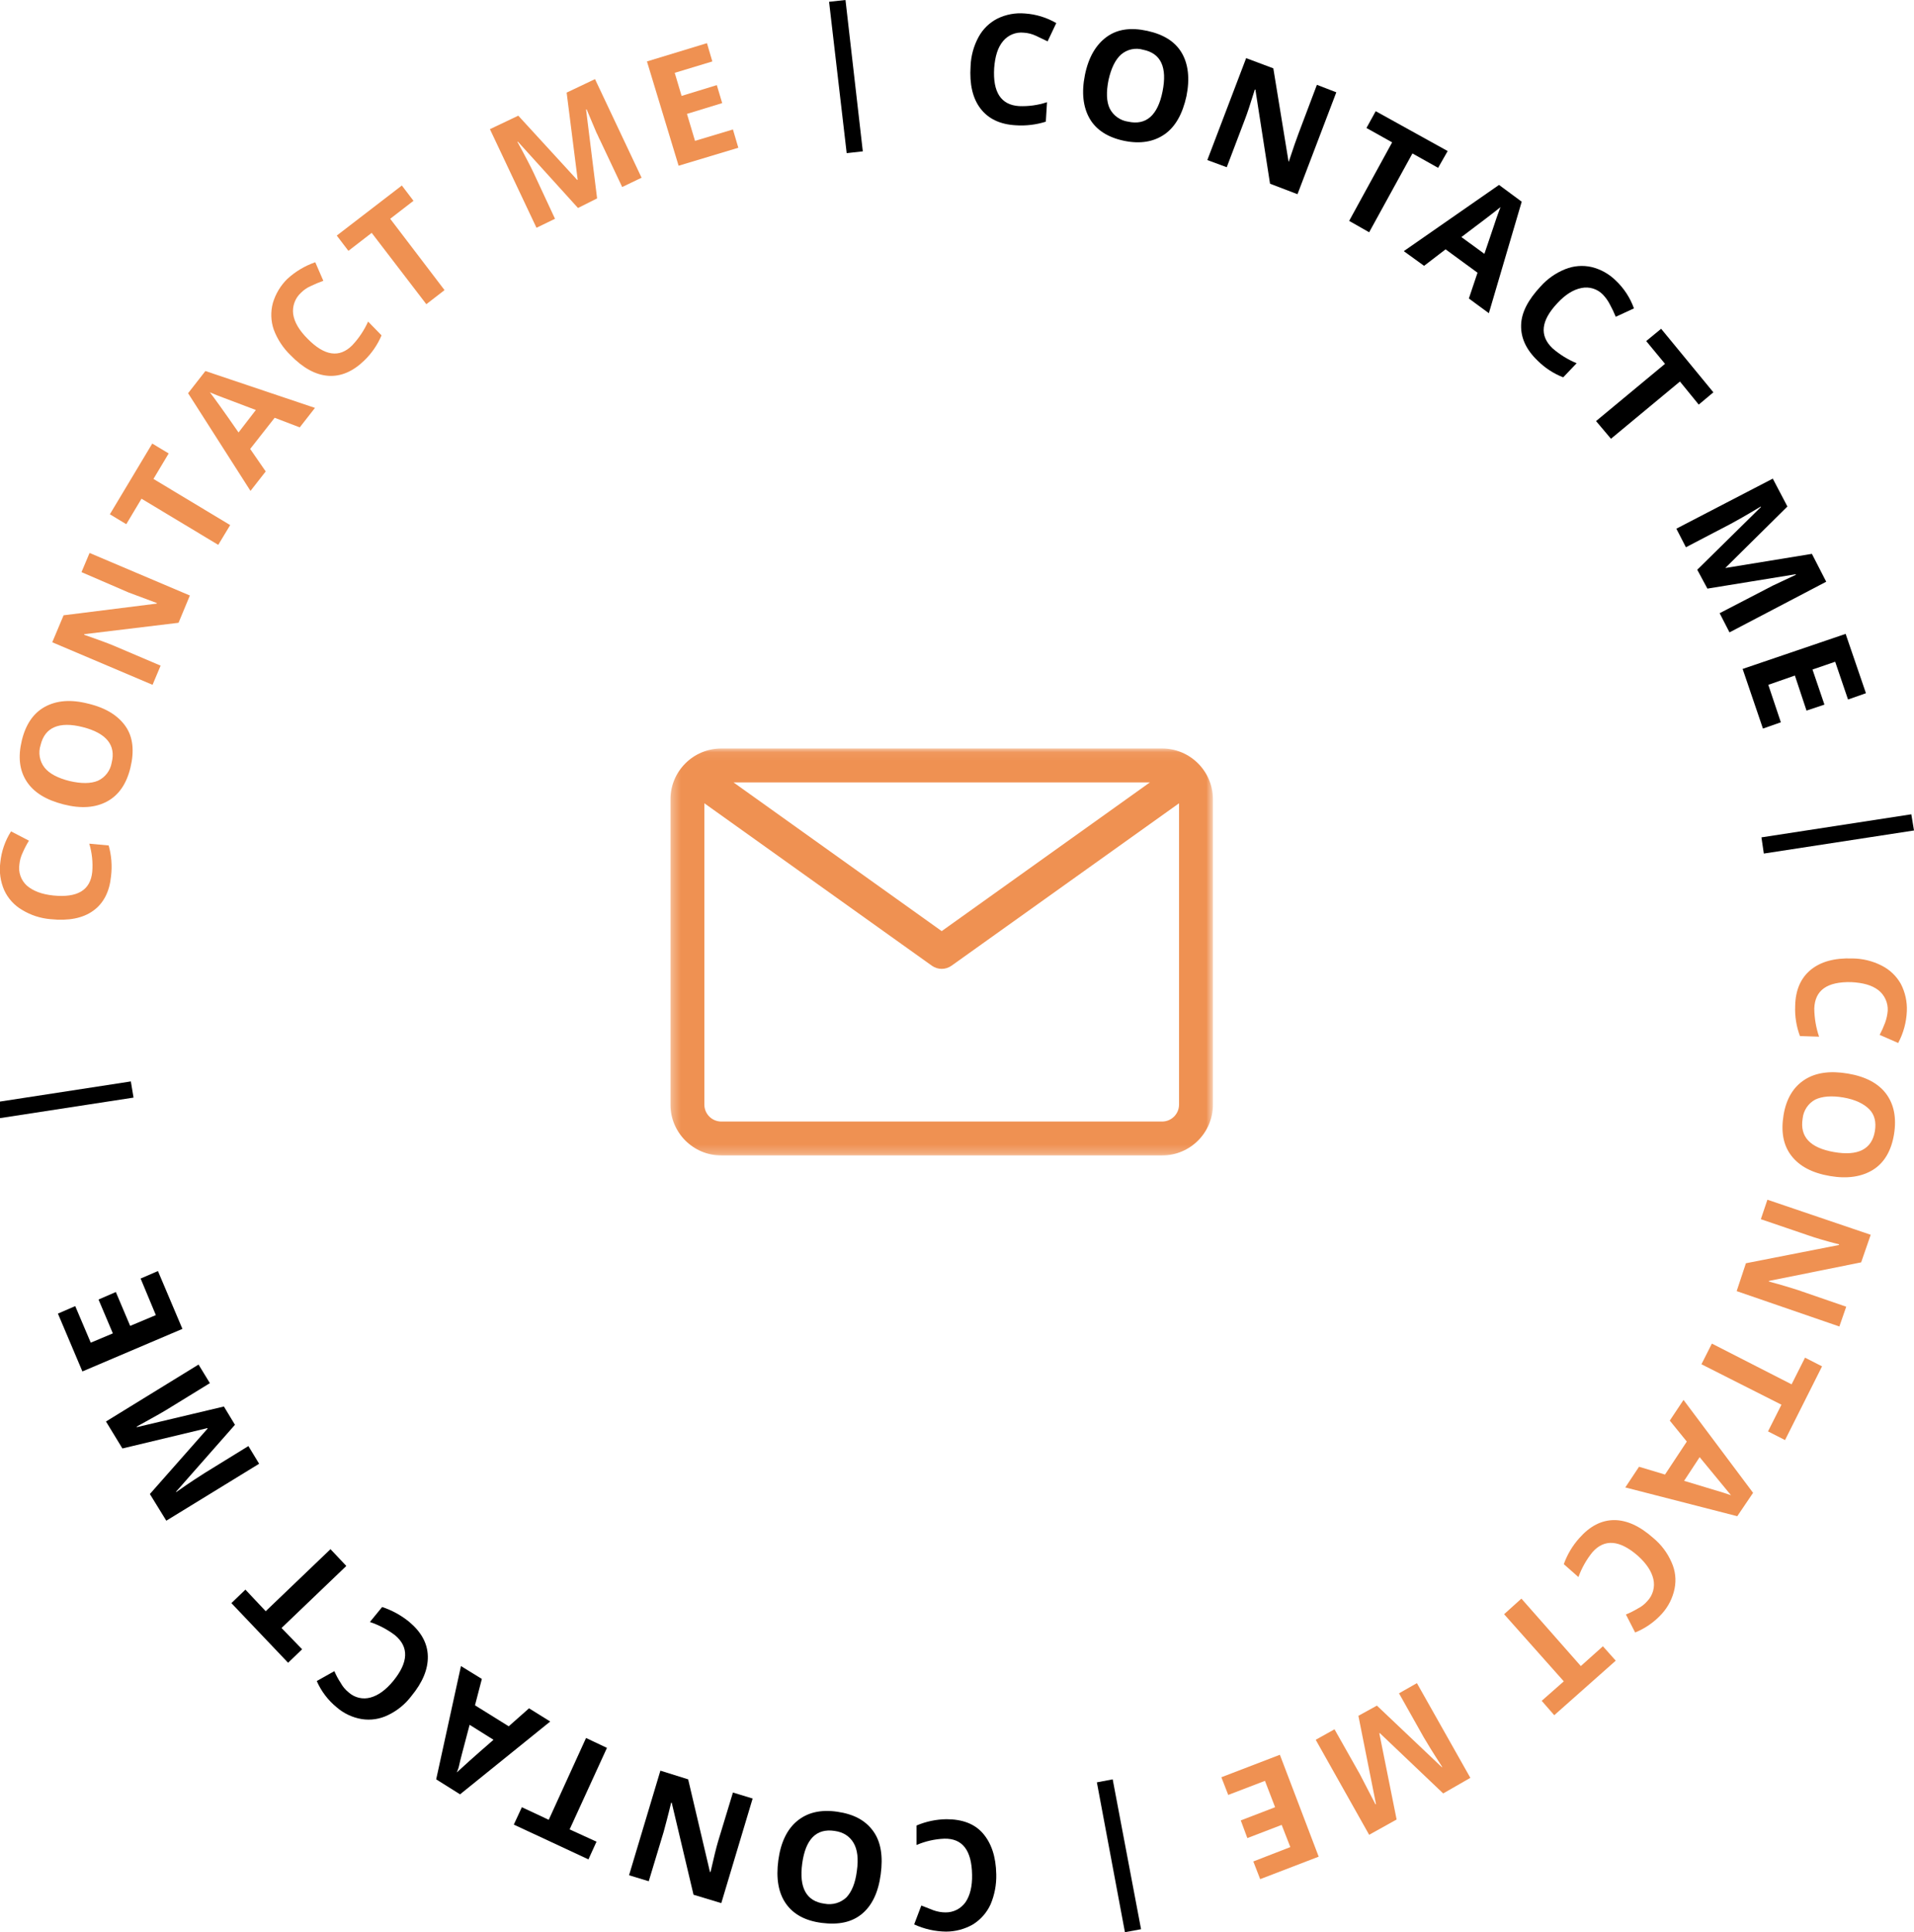<svg width="215" height="217" viewBox="0 0 215 217" fill="none" xmlns="http://www.w3.org/2000/svg">
<g clip-path="url(#clip0_54_652)">
<path d="M2.18 97.073C2.11 97.51 2.151 97.957 2.297 98.374C2.444 98.792 2.691 99.166 3.018 99.463C3.723 100.068 4.695 100.439 6.003 100.573C8.719 100.843 10.161 99.967 10.363 97.914C10.45 96.848 10.336 95.774 10.027 94.75L12.207 94.952C12.521 96.068 12.612 97.234 12.475 98.385C12.308 100.136 11.637 101.448 10.463 102.29C9.29 103.131 7.713 103.434 5.701 103.232C4.561 103.142 3.459 102.785 2.482 102.189C1.598 101.675 0.895 100.899 0.47 99.967C0.047 98.994 -0.103 97.924 0.034 96.871C0.155 95.625 0.569 94.425 1.241 93.37L3.253 94.414C2.985 94.844 2.75 95.294 2.549 95.76C2.349 96.172 2.224 96.617 2.18 97.073Z" fill="#EF9152"/>
<path d="M9.927 79.031C11.905 79.503 13.28 80.378 14.119 81.59C14.957 82.801 15.091 84.383 14.655 86.201C14.219 88.019 13.347 89.297 12.04 90.004C10.732 90.711 9.122 90.846 7.143 90.341C5.165 89.836 3.79 88.995 2.985 87.749C2.18 86.504 2.012 84.989 2.448 83.172C2.884 81.354 3.756 80.075 5.064 79.368C6.372 78.661 7.982 78.527 9.927 79.031ZM7.814 87.716C9.122 88.019 10.195 88.019 11 87.682C11.401 87.497 11.752 87.216 12.02 86.864C12.289 86.512 12.468 86.1 12.543 85.662C13.046 83.676 11.939 82.33 9.29 81.657C6.64 80.984 5.03 81.691 4.561 83.677C4.422 84.101 4.389 84.553 4.465 84.993C4.541 85.433 4.724 85.848 4.997 86.201C5.533 86.874 6.472 87.379 7.814 87.716Z" fill="#EF9152"/>
<path d="M21.329 66.88L20.055 69.944L9.457 71.223V71.29C11 71.828 12.107 72.232 12.744 72.502L18.042 74.757L17.137 76.911L5.869 72.131L7.143 69.102L17.607 67.789V67.722L14.454 66.544L9.155 64.255L10.061 62.101L21.329 66.88Z" fill="#EF9152"/>
<path d="M25.856 58.971L24.515 61.192L15.896 56.009L14.186 58.87L12.341 57.759L17.103 49.815L18.948 50.926L17.238 53.787L25.856 58.971Z" fill="#EF9152"/>
<path d="M33.67 47.998L30.853 46.921L28.103 50.421L29.847 52.946L28.137 55.133L21.128 44.161L23.073 41.67L35.381 45.81L33.67 47.998ZM28.74 46.046L24.381 44.396L23.576 44.06C24.045 44.666 25.119 46.147 26.795 48.57L28.74 46.046Z" fill="#EF9152"/>
<path d="M33.804 32.885C33.479 33.184 33.229 33.557 33.078 33.973C32.926 34.389 32.876 34.835 32.932 35.275C33.067 36.184 33.603 37.092 34.542 38.035C36.454 39.987 38.131 40.223 39.573 38.775C40.306 37.993 40.907 37.094 41.35 36.116L42.859 37.664C42.408 38.729 41.746 39.691 40.914 40.492C39.64 41.726 38.298 42.298 36.89 42.208C35.448 42.108 34.039 41.333 32.631 39.886C31.801 39.084 31.16 38.106 30.753 37.025C30.42 36.059 30.385 35.015 30.652 34.029C30.953 33.01 31.507 32.083 32.262 31.337C33.172 30.497 34.245 29.855 35.414 29.452L36.32 31.538C35.851 31.703 35.392 31.894 34.945 32.111C34.518 32.292 34.131 32.555 33.804 32.885Z" fill="#EF9152"/>
<path d="M49.935 32.582L47.89 34.164L41.752 26.153L39.137 28.173L37.829 26.456L45.14 20.835L46.447 22.552L43.832 24.571L49.935 32.582Z" fill="#EF9152"/>
<path d="M64.926 23.359L58.185 15.921H58.118C59.057 17.637 59.661 18.815 59.929 19.388L62.344 24.571L60.264 25.581L55.033 14.507L58.219 12.992L64.825 20.195H64.892L63.651 10.401L66.838 8.886L72.069 19.96L69.889 21.003L67.408 15.752C67.273 15.517 67.173 15.214 67.005 14.911L65.898 12.286H65.831L67.072 22.282L64.926 23.359Z" fill="#EF9152"/>
<path d="M82.935 16.594L76.228 18.613L72.673 6.9L79.413 4.847L80.017 6.9L75.792 8.179L76.563 10.771L80.52 9.559L81.124 11.579L77.167 12.79L78.072 15.82L82.331 14.541L82.935 16.594Z" fill="#EF9152"/>
<path d="M93.13 0.202L94.974 0L96.919 16.998L95.108 17.2L93.13 0.202Z" fill="black"/>
<path d="M114.995 3.669C114.562 3.623 114.124 3.685 113.721 3.849C113.317 4.014 112.96 4.275 112.681 4.611C112.078 5.318 111.776 6.328 111.675 7.641C111.508 10.367 112.447 11.781 114.459 11.915C115.527 11.962 116.595 11.813 117.611 11.478L117.477 13.666C116.383 14.01 115.234 14.147 114.09 14.069C112.312 13.969 111.005 13.329 110.133 12.185C109.261 11.04 108.892 9.458 109.026 7.439C109.066 6.283 109.376 5.153 109.931 4.14C110.413 3.257 111.149 2.541 112.044 2.087C113.002 1.619 114.068 1.421 115.129 1.515C116.37 1.597 117.575 1.966 118.651 2.592L117.678 4.645L116.337 4.005C115.914 3.811 115.459 3.697 114.995 3.669Z" fill="black"/>
<path d="M133.273 10.805C132.837 12.79 132.032 14.238 130.824 15.079C129.617 15.921 128.108 16.19 126.297 15.82C124.486 15.45 123.145 14.608 122.407 13.329C121.669 12.05 121.468 10.401 121.87 8.415C122.273 6.429 123.111 5.015 124.318 4.14C125.526 3.265 127.035 3.063 128.879 3.467C130.724 3.871 131.998 4.679 132.736 5.924C133.474 7.169 133.675 8.819 133.273 10.805ZM124.52 8.987C124.251 10.333 124.285 11.41 124.654 12.185C124.855 12.582 125.15 12.924 125.512 13.181C125.874 13.439 126.293 13.605 126.733 13.666C128.745 14.103 130.053 12.959 130.59 10.266C131.126 7.573 130.422 5.991 128.41 5.587C127.984 5.461 127.534 5.445 127.1 5.539C126.667 5.633 126.264 5.835 125.928 6.126C125.291 6.698 124.821 7.641 124.52 8.987Z" fill="black"/>
<path d="M145.748 21.811L142.663 20.633L141.019 10.064H140.952C140.46 11.657 140.092 12.768 139.846 13.396L137.8 18.782L135.62 17.974L139.98 6.53L143.032 7.674L144.742 18.142H144.775C145.278 16.628 145.647 15.55 145.882 14.945L147.928 9.526L150.108 10.367L145.748 21.811Z" fill="black"/>
<path d="M153.797 26.086L151.55 24.807L156.379 15.988L153.495 14.373L154.534 12.488L162.617 16.964L161.543 18.849L158.659 17.233L153.797 26.086Z" fill="black"/>
<path d="M164.998 33.525L165.97 30.63L162.382 28.004L159.967 29.856L157.687 28.206L168.385 20.768L170.934 22.653L167.245 35.174L164.998 33.525ZM166.742 28.509C167.647 25.884 168.117 24.403 168.251 24.066L168.552 23.259C167.982 23.73 166.54 24.84 164.159 26.624L166.742 28.509Z" fill="black"/>
<path d="M180.055 33.087C179.748 32.769 179.365 32.534 178.943 32.405C178.521 32.275 178.073 32.255 177.641 32.346C176.769 32.515 175.863 33.053 174.958 34.029C173.08 36.015 172.912 37.698 174.388 39.112C175.198 39.815 176.115 40.383 177.104 40.795L175.595 42.377C174.528 41.963 173.558 41.333 172.744 40.526C171.437 39.28 170.833 37.967 170.866 36.52C170.9 35.073 171.671 33.659 173.046 32.178C173.811 31.32 174.764 30.652 175.83 30.226C176.767 29.85 177.796 29.768 178.781 29.99C179.822 30.243 180.773 30.779 181.531 31.538C182.434 32.398 183.123 33.459 183.543 34.635L181.497 35.578C181.312 35.117 181.099 34.667 180.86 34.231C180.651 33.811 180.379 33.426 180.055 33.087Z" fill="black"/>
<path d="M180.961 49.277L179.284 47.291L187.031 40.862L184.918 38.304L186.595 36.924L192.464 44.06L190.82 45.44L188.708 42.848L180.961 49.277Z" fill="black"/>
<path d="M190.653 63.986L197.796 56.951V56.884C196.119 57.894 194.979 58.533 194.409 58.836L189.378 61.462L188.305 59.375L199.137 53.754L200.781 56.884L193.805 63.784H193.839L203.531 62.202L205.14 65.332L194.275 71.021L193.168 68.867L198.299 66.207L199.137 65.77L201.72 64.558V64.491L191.793 66.106L190.653 63.986Z" fill="black"/>
<path d="M198.031 81.825L195.75 75.127L207.32 71.189L209.601 77.853L207.589 78.56L206.146 74.319L203.598 75.194L204.939 79.132L202.927 79.806L201.619 75.868L198.634 76.911L200.043 81.118L198.031 81.825Z" fill="black"/>
<path d="M214.698 91.452L215 93.269L198.131 95.861L197.863 94.043L214.698 91.452Z" fill="black"/>
<path d="M14.698 121.452L15 123.269L-1.869 125.861L-2.137 124.043L14.698 121.452Z" fill="black"/>
<path d="M212.049 113.498C212.069 113.062 211.985 112.626 211.804 112.228C211.623 111.83 211.351 111.481 211.009 111.21C210.271 110.637 209.265 110.368 207.957 110.301C205.241 110.234 203.866 111.21 203.799 113.263C203.81 114.339 203.991 115.407 204.336 116.427L202.189 116.359C201.783 115.274 201.601 114.118 201.653 112.96C201.686 111.176 202.29 109.83 203.397 108.921C204.503 108.012 206.046 107.574 208.058 107.642C209.213 107.645 210.35 107.922 211.378 108.45C212.282 108.904 213.029 109.619 213.524 110.503C214.012 111.447 214.243 112.503 214.195 113.566C214.144 114.814 213.812 116.034 213.223 117.134L211.143 116.225C211.372 115.789 211.574 115.339 211.747 114.878C211.911 114.435 212.013 113.97 212.049 113.498Z" fill="#EF9152"/>
<path d="M205.576 132.078C203.564 131.742 202.122 130.967 201.217 129.789C200.311 128.611 200.043 127.097 200.345 125.245C200.647 123.394 201.451 122.081 202.692 121.274C203.933 120.466 205.543 120.23 207.555 120.567C209.567 120.903 211.009 121.677 211.881 122.856C212.753 124.034 213.055 125.548 212.753 127.399C212.451 129.251 211.646 130.597 210.406 131.371C209.165 132.145 207.555 132.415 205.576 132.078ZM207.085 123.259C205.744 123.024 204.671 123.125 203.9 123.495C203.51 123.707 203.179 124.01 202.933 124.38C202.688 124.75 202.536 125.174 202.491 125.616C202.156 127.669 203.329 128.914 206.012 129.385C208.695 129.857 210.271 129.082 210.607 127.029C210.774 126.019 210.573 125.178 209.97 124.572C209.366 123.966 208.427 123.495 207.085 123.259Z" fill="#EF9152"/>
<path d="M195.08 145.003L196.119 141.873L206.582 139.82V139.752C205.006 139.348 203.9 139.012 203.229 138.776L197.796 136.925L198.534 134.737L210.137 138.675L209.064 141.772L198.701 143.859V143.926C200.211 144.33 201.284 144.667 201.921 144.869L207.387 146.753L206.616 148.975L195.08 145.003Z" fill="#EF9152"/>
<path d="M191.122 153.216L192.296 150.894L201.25 155.471L202.759 152.476L204.671 153.452L200.512 161.732L198.601 160.756L200.11 157.76L191.122 153.216Z" fill="#EF9152"/>
<path d="M184.113 164.727L187.031 165.603L189.479 161.9L187.567 159.544L189.11 157.221L196.924 167.656L195.147 170.281L182.571 167.05L184.113 164.727ZM189.177 166.309L193.638 167.656L194.442 167.925L190.921 163.65L189.177 166.309Z" fill="#EF9152"/>
<path d="M185.052 179.807C185.357 179.485 185.578 179.092 185.695 178.663C185.813 178.234 185.822 177.783 185.723 177.35C185.522 176.474 184.952 175.599 183.979 174.724C181.933 172.94 180.223 172.806 178.882 174.32C178.205 175.157 177.672 176.101 177.305 177.114L175.662 175.667C176.048 174.586 176.64 173.591 177.406 172.738C178.591 171.392 179.899 170.719 181.33 170.719C182.738 170.719 184.214 171.392 185.723 172.738C186.61 173.472 187.311 174.406 187.769 175.465C188.192 176.391 188.31 177.429 188.104 178.427C187.891 179.467 187.405 180.432 186.696 181.22C185.863 182.148 184.831 182.873 183.677 183.341L182.638 181.321C183.101 181.131 183.549 180.906 183.979 180.648C184.389 180.443 184.754 180.157 185.052 179.807Z" fill="#EF9152"/>
<path d="M168.955 181.288L170.9 179.537L177.574 187.111L180.055 184.889L181.497 186.505L174.589 192.631L173.18 191.015L175.662 188.827L168.955 181.288Z" fill="#EF9152"/>
<path d="M154.669 191.554L161.946 198.454H162.013C160.94 196.805 160.269 195.694 159.934 195.122L157.15 190.174L159.162 189.029L165.165 199.666L162.114 201.416L155.004 194.65H154.937L156.882 204.344L153.797 206.061L147.794 195.391L149.906 194.213L152.757 199.262L153.193 200.103L154.501 202.628H154.568L152.589 192.698L154.669 191.554Z" fill="#EF9152"/>
<path d="M137.196 199.598L143.769 197.074L148.129 208.518L141.556 211.042L140.785 209.056L144.943 207.441L143.971 204.95L140.114 206.431L139.376 204.445L143.233 202.964L142.093 200.002L137.968 201.584L137.196 199.598Z" fill="#EF9152"/>
<path d="M128.175 216.664L126.364 217L123.212 200.171L124.989 199.834L128.175 216.664Z" fill="black"/>
<path d="M106.209 214.779C106.648 214.784 107.081 214.683 107.473 214.484C107.864 214.284 108.201 213.993 108.456 213.634C108.959 212.894 109.227 211.85 109.194 210.537C109.149 207.8 108.109 206.454 106.075 206.498C105.001 206.542 103.944 206.782 102.956 207.205V205.017C104.018 204.566 105.157 204.326 106.309 204.311C108.087 204.311 109.462 204.815 110.401 205.893C111.34 206.97 111.876 208.484 111.91 210.504C111.939 211.659 111.722 212.806 111.273 213.87C110.85 214.801 110.161 215.586 109.294 216.125C108.375 216.652 107.335 216.931 106.276 216.933C105.037 216.919 103.814 216.644 102.688 216.125L103.492 214.004L104.867 214.543C105.298 214.696 105.752 214.776 106.209 214.779Z" fill="black"/>
<path d="M87.429 208.922C87.697 206.936 88.401 205.455 89.541 204.512C90.682 203.57 92.157 203.2 94.035 203.469C95.913 203.738 97.221 204.445 98.093 205.657C98.965 206.869 99.2 208.484 98.931 210.504C98.663 212.523 97.959 214.004 96.819 214.947C95.678 215.889 94.203 216.192 92.325 215.957C90.447 215.721 89.105 214.98 88.267 213.769C87.429 212.557 87.16 210.941 87.429 208.922ZM96.249 210.133C96.45 208.753 96.316 207.71 95.88 206.97C95.444 206.229 94.74 205.758 93.733 205.623C91.688 205.32 90.48 206.566 90.112 209.292C89.743 212.018 90.581 213.533 92.627 213.802C93.061 213.886 93.51 213.865 93.935 213.743C94.36 213.62 94.751 213.398 95.075 213.095C95.678 212.456 96.081 211.48 96.249 210.133Z" fill="black"/>
<path d="M74.182 198.858L77.301 199.834L79.749 210.234H79.816C80.185 208.619 80.453 207.508 80.654 206.835L82.331 201.315L84.544 201.988L81.023 213.735L77.904 212.793L75.456 202.459H75.389C75.02 204.008 74.718 205.085 74.551 205.724L72.874 211.278L70.661 210.605L74.182 198.858Z" fill="black"/>
<path d="M65.831 195.189L68.179 196.3L63.987 205.455L67.005 206.835L66.1 208.821L57.716 204.916L58.621 202.964L61.639 204.378L65.831 195.189Z" fill="black"/>
<path d="M54.127 188.558L53.356 191.52L57.145 193.876L59.426 191.857L61.807 193.338L51.679 201.517L48.996 199.834L51.78 187.111L54.127 188.558ZM52.752 193.708C52.048 196.367 51.646 197.882 51.578 198.252C51.511 198.622 51.377 198.858 51.31 199.06C51.847 198.555 53.222 197.31 55.435 195.391L52.752 193.708Z" fill="black"/>
<path d="M39.17 190.073C39.498 190.367 39.893 190.573 40.321 190.673C40.749 190.773 41.195 190.764 41.618 190.645C42.49 190.409 43.329 189.804 44.167 188.794C45.889 186.684 45.956 184.968 44.368 183.644C43.515 183.001 42.564 182.5 41.551 182.163L42.926 180.48C44.023 180.842 45.046 181.401 45.944 182.129C47.319 183.274 48.024 184.553 48.057 186C48.091 187.447 47.487 188.928 46.213 190.477C45.516 191.399 44.607 192.138 43.563 192.631C42.657 193.07 41.64 193.223 40.646 193.068C39.589 192.896 38.602 192.429 37.795 191.722C36.838 190.935 36.079 189.931 35.582 188.794L37.56 187.683C37.755 188.141 37.99 188.581 38.265 188.996C38.491 189.412 38.799 189.778 39.17 190.073Z" fill="black"/>
<path d="M37.124 173.984L38.902 175.869L31.625 182.836L33.938 185.226L32.362 186.74L25.991 180.042L27.567 178.528L29.847 180.951L37.124 173.984Z" fill="black"/>
<path d="M26.393 160.015L19.753 167.555H19.82C21.396 166.444 22.503 165.737 23.039 165.401L27.902 162.405L29.109 164.391L18.68 170.786L16.835 167.79L23.308 160.453V160.385L13.75 162.674L11.905 159.645L22.302 153.25L23.576 155.337L18.646 158.366L17.841 158.837L15.36 160.217V160.285L25.152 157.962L26.393 160.015Z" fill="black"/>
<path d="M17.741 142.748L20.491 149.244L9.256 154.024L6.506 147.528L8.451 146.686L10.195 150.793L12.677 149.749L11.067 145.946L13.012 145.104L14.622 148.908L17.506 147.696L15.796 143.59L17.741 142.748Z" fill="black"/>
<mask id="mask0_54_652" style="mask-type:alpha" maskUnits="userSpaceOnUse" x="75" y="84" width="62" height="46">
<path fill-rule="evenodd" clip-rule="evenodd" d="M75.312 84.063H136.25V129.766H75.312V84.063Z" fill="white"/>
</mask>
<g mask="url(#mask0_54_652)">
<path fill-rule="evenodd" clip-rule="evenodd" d="M132.442 124.053C132.442 125.104 131.589 125.957 130.538 125.957H81.025C79.974 125.957 79.121 125.104 79.121 124.053V90.213L104.676 108.456C105.338 108.928 106.225 108.928 106.886 108.456L132.442 90.213V124.053ZM129.166 87.871L105.781 104.572L82.397 87.871H129.166ZM130.538 84.062H81.025C77.87 84.062 75.312 86.62 75.312 89.776V124.052C75.312 127.208 77.87 129.766 81.025 129.766H130.538C133.694 129.766 136.25 127.208 136.25 124.052V89.776C136.25 86.62 133.694 84.062 130.538 84.062V84.062Z" fill="#EF9152"/>
</g>
</g>
<defs>
<clipPath id="clip0_54_652">
<rect width="215" height="217" fill="white"/>
</clipPath>
</defs>
</svg>
